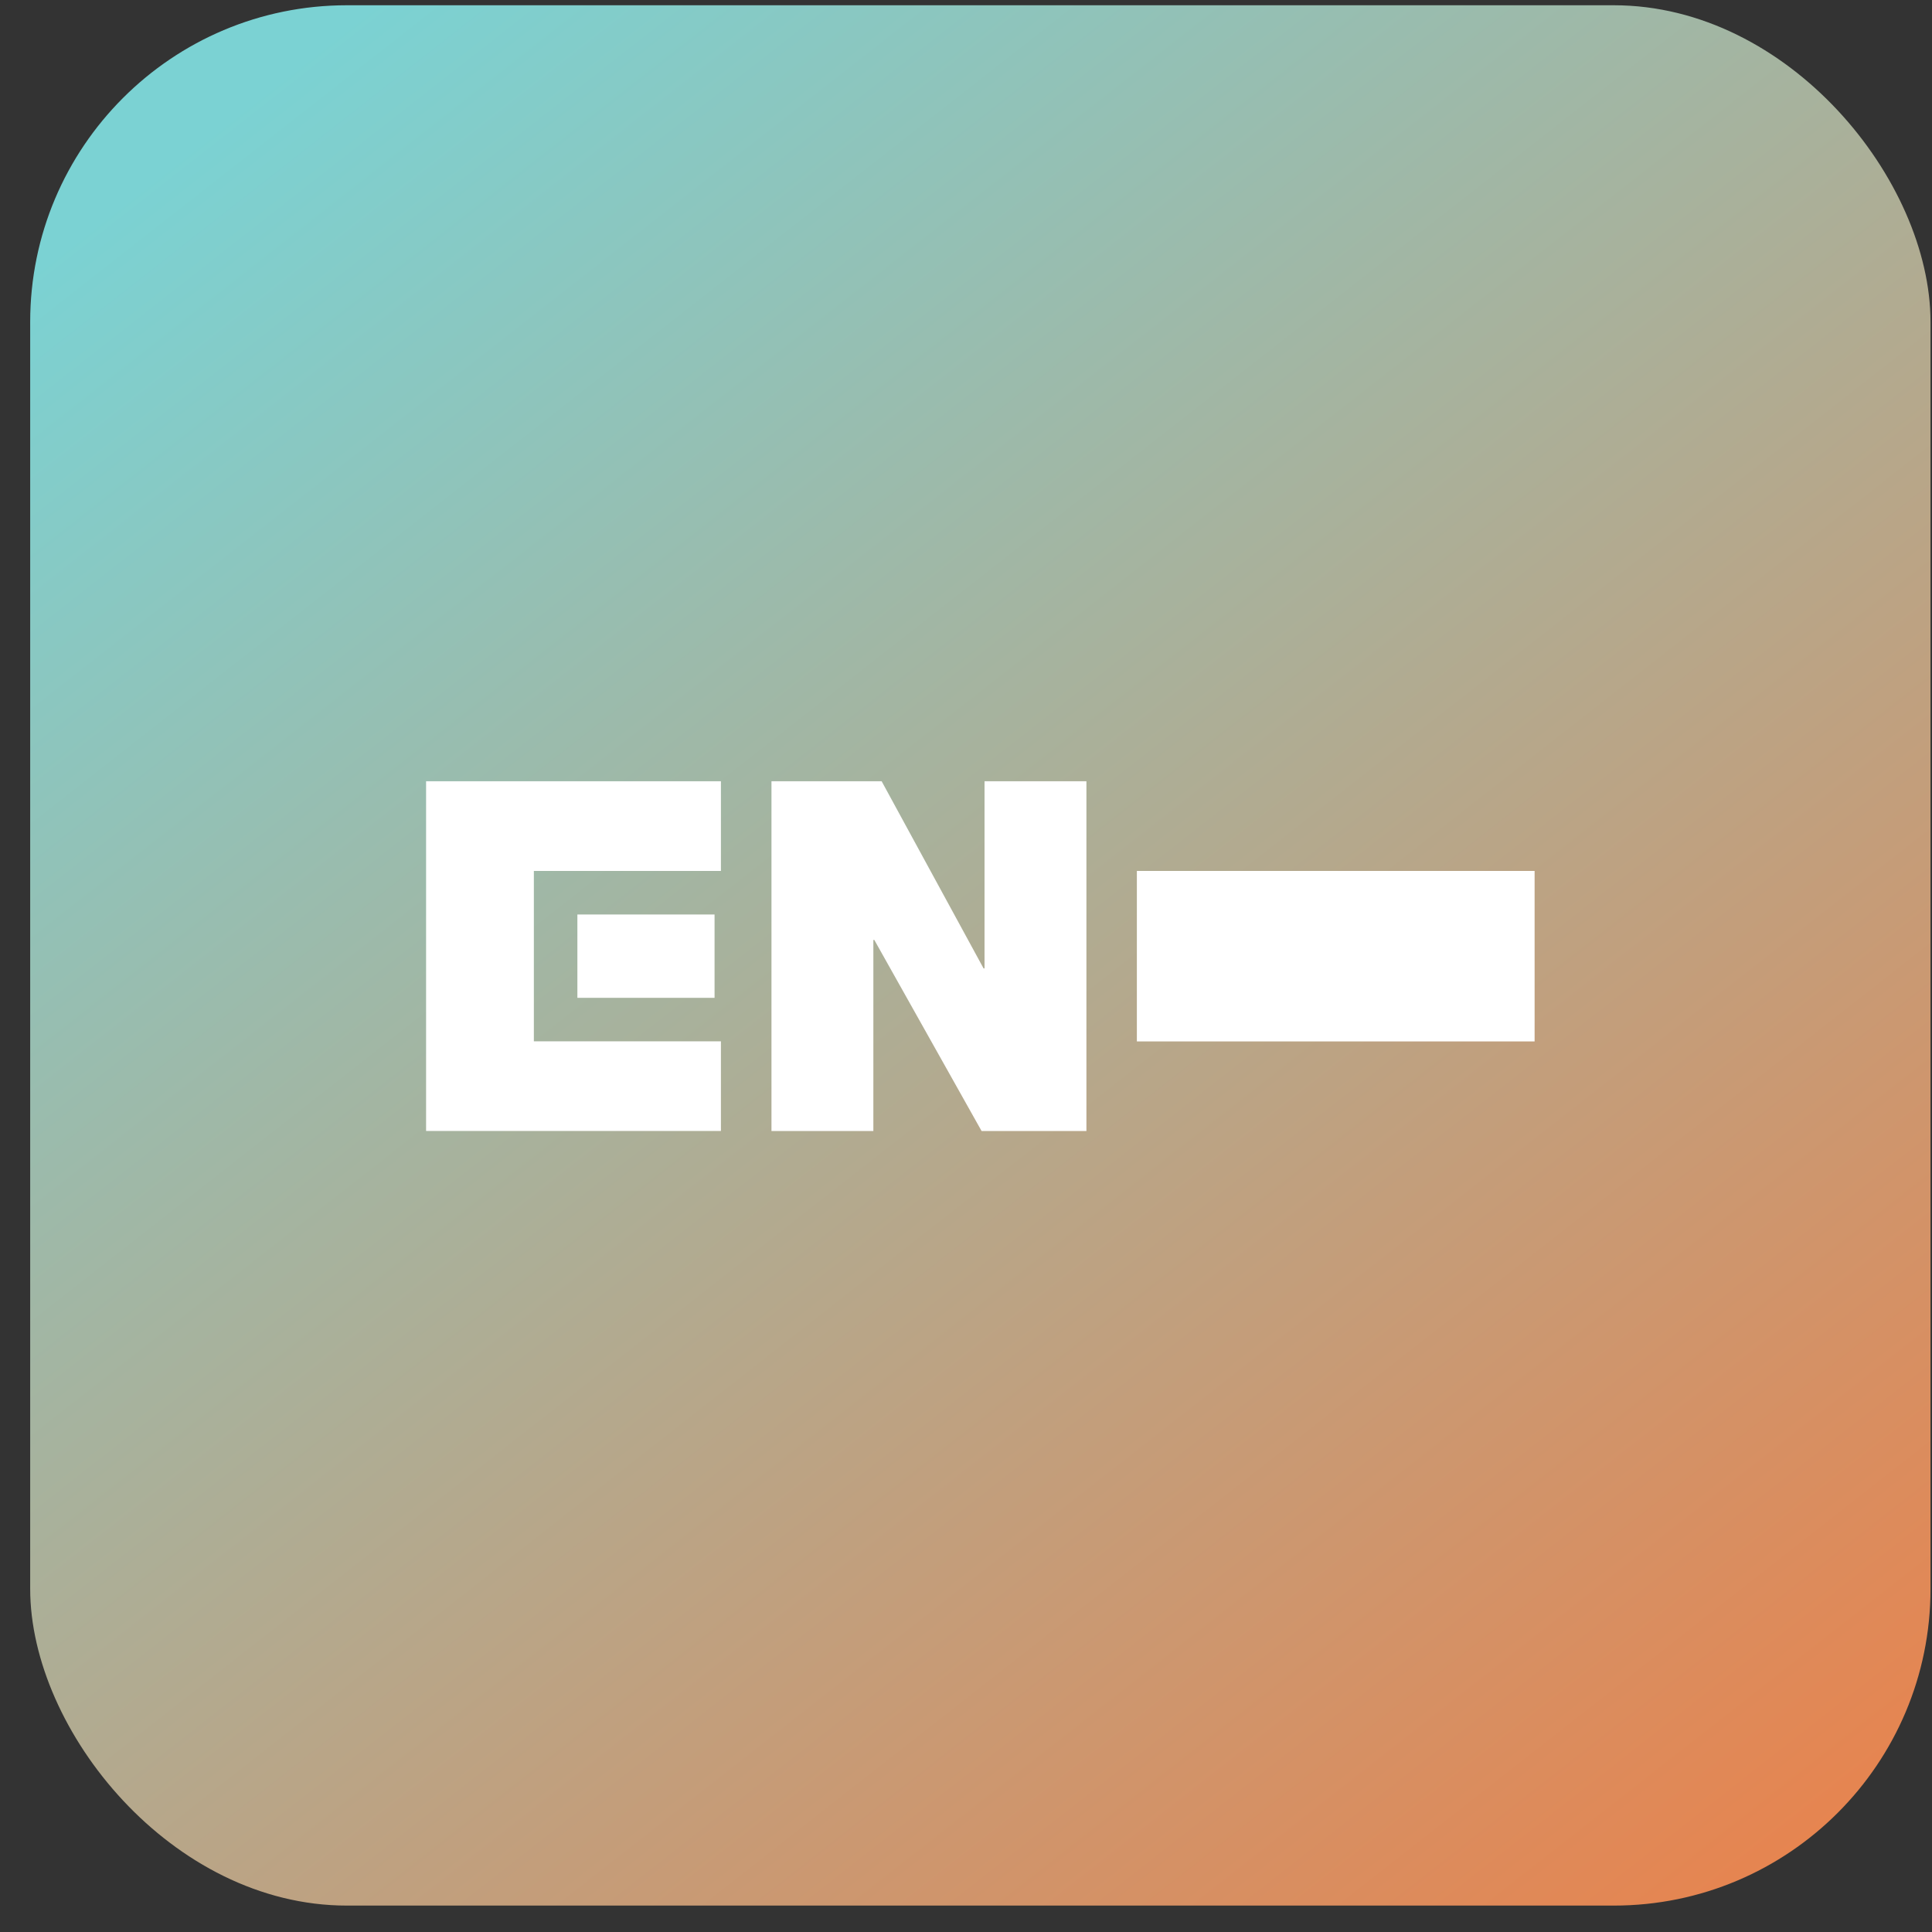 <svg width="61" height="61" viewBox="0 0 61 61" fill="none" xmlns="http://www.w3.org/2000/svg">
<rect x="0" y="0" width="61" height="61" fill="#333333" stroke="none"/>
<rect x="0.953" y="0.166" width="60" height="60" rx="10" fill="url(#paint0_linear_675_341)"/>
<g clip-path="url(#clip0_675_341)">
<path d="M22.561 28.874H18.23V31.505H22.561V28.874Z" fill="white"/>
<path d="M13.453 35.71H22.762V32.878H16.856V27.498H22.762V24.666H13.453V35.71Z" fill="white"/>
<path d="M24.358 24.666H27.836L31.055 30.576H31.085V24.666H34.302V35.71H30.992L27.605 29.677H27.575V35.71H24.358V24.666Z" fill="white"/>
<path d="M48.453 27.498H35.895V32.881H48.453V27.498Z" fill="white"/>
</g>
<defs>
<linearGradient id="paint0_linear_675_341" x1="5.453" y1="4.966" x2="54.753" y2="67.866" gradientUnits="userSpaceOnUse">
<stop stop-color="#7BD2D3"/>
<stop offset="1" stop-color="#EF7E45"/>
</linearGradient>
<clipPath id="clip0_675_341">
<rect width="35" height="11.043" fill="white" transform="translate(13.453 24.666)"/>
</clipPath>
</defs>
</svg>
